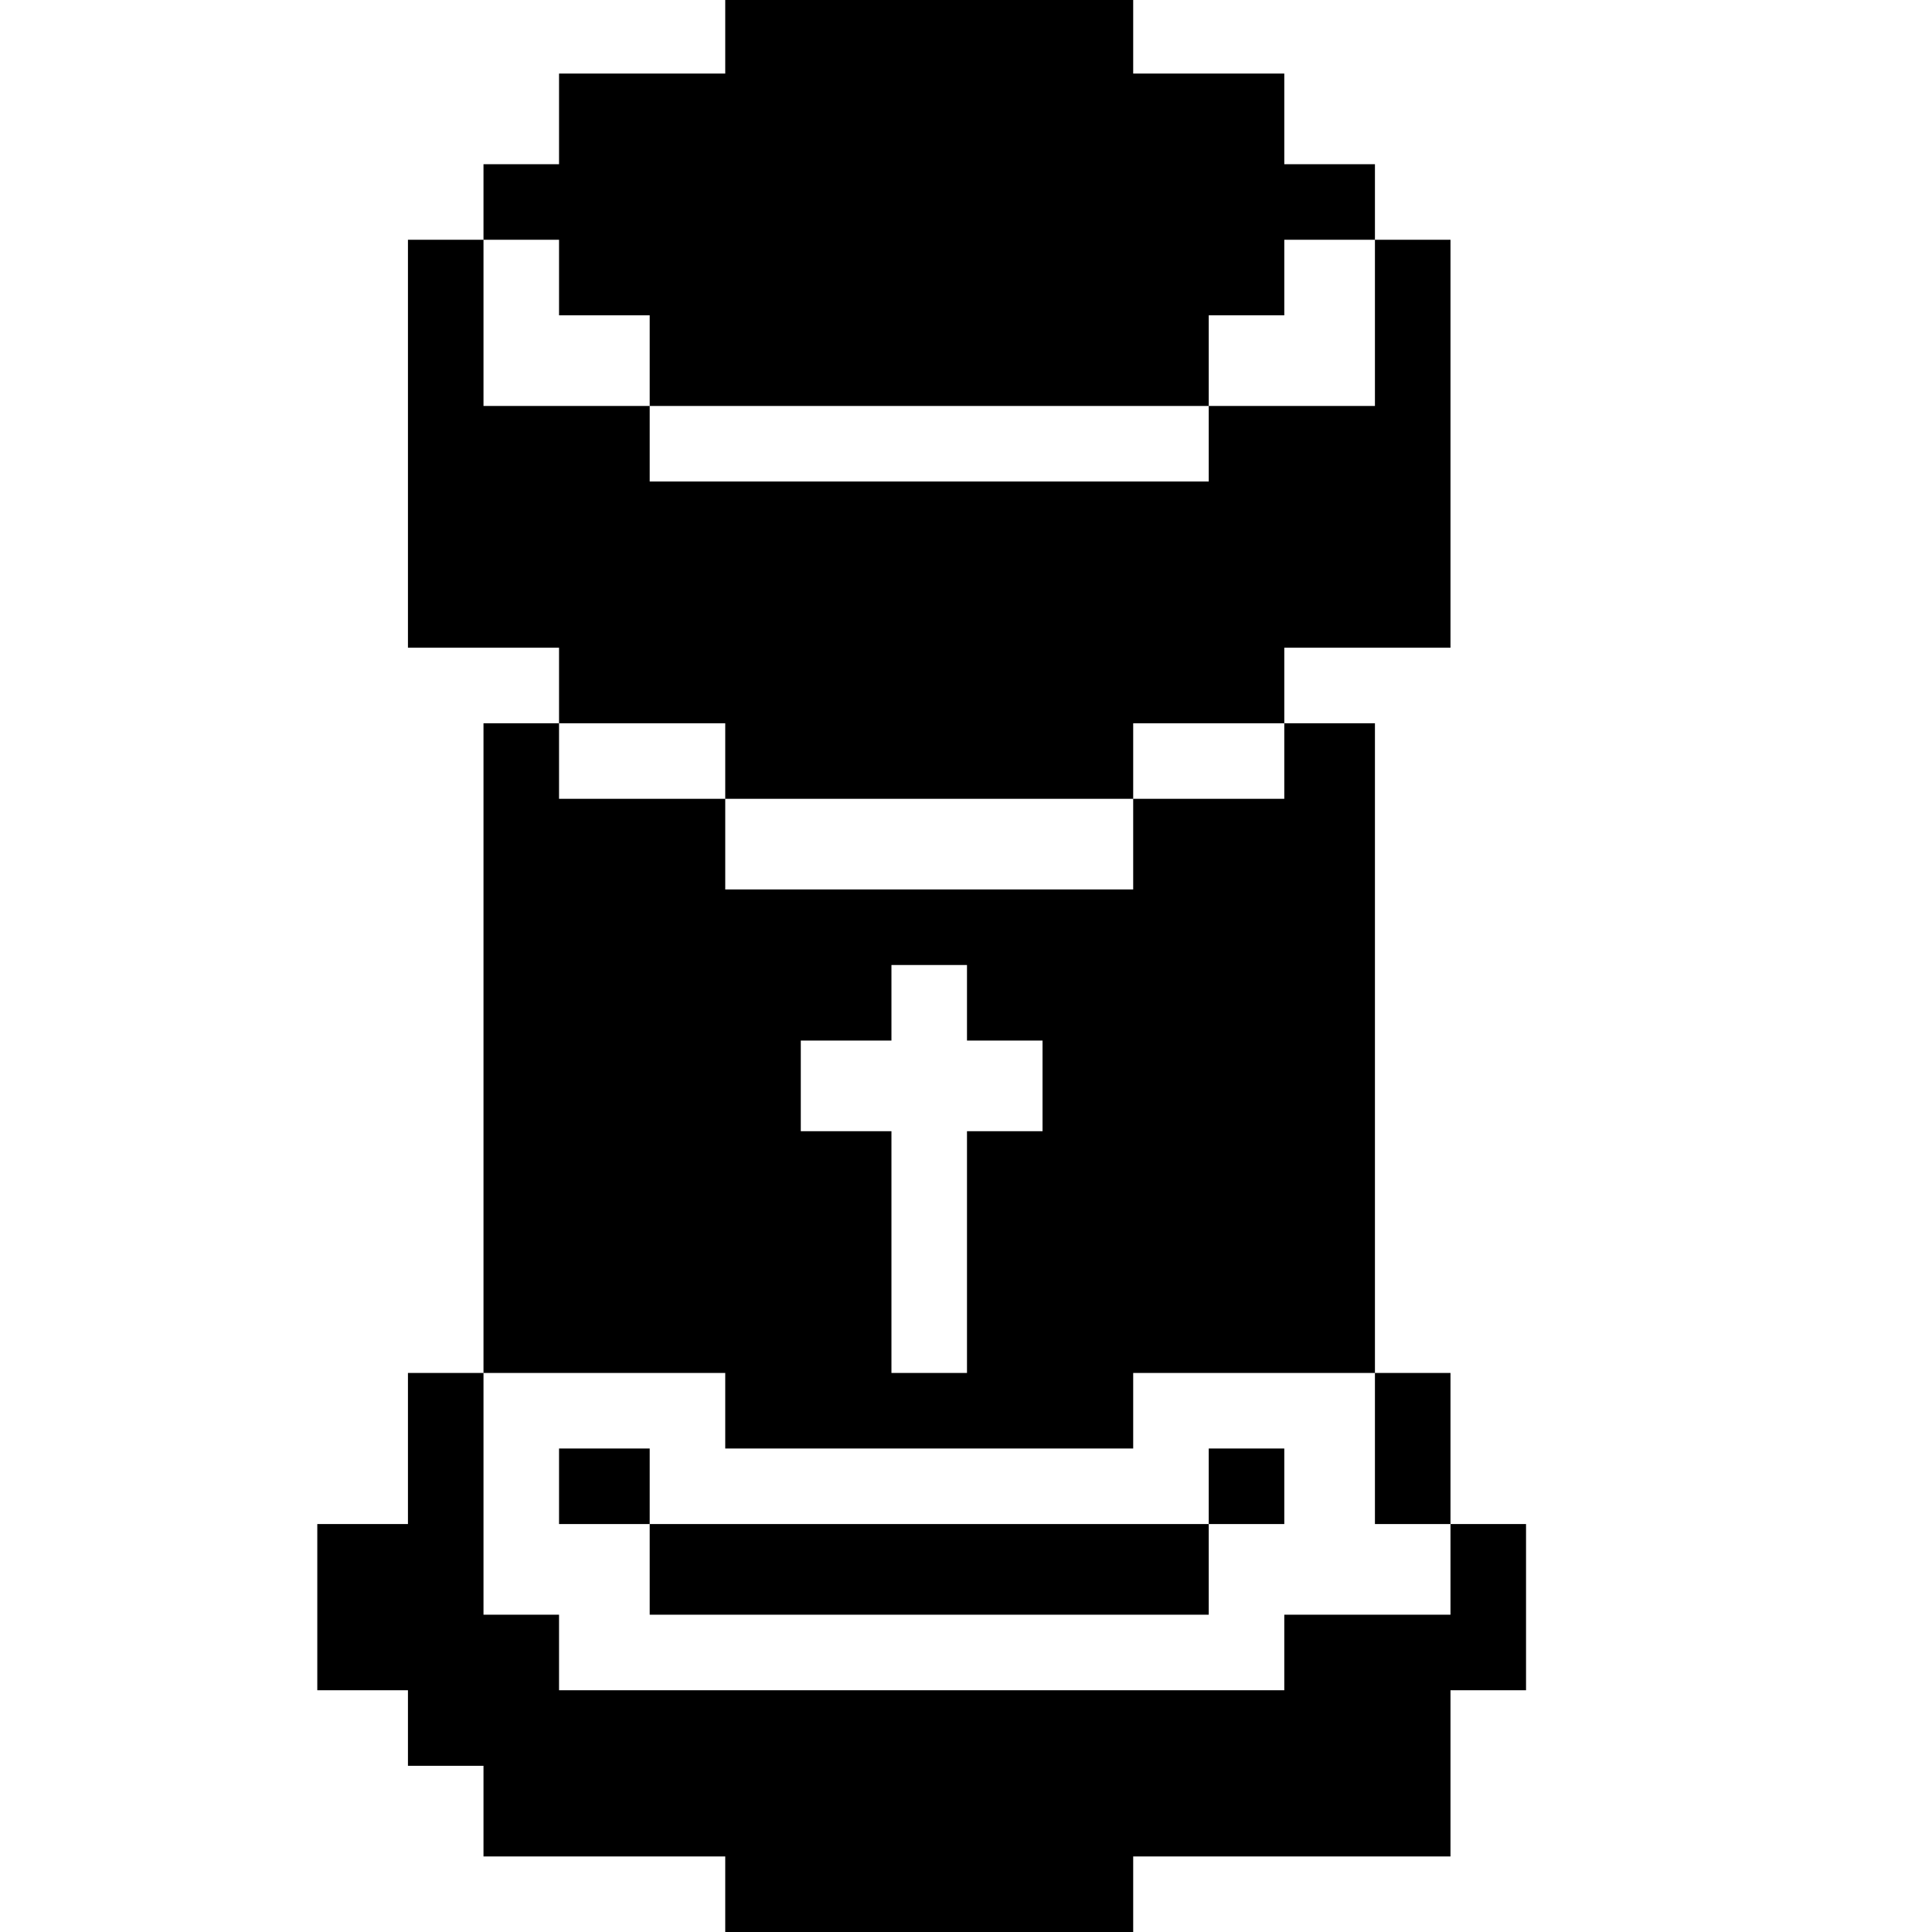 <?xml version="1.0" standalone="no"?>
<!DOCTYPE svg PUBLIC "-//W3C//DTD SVG 20010904//EN"
 "http://www.w3.org/TR/2001/REC-SVG-20010904/DTD/svg10.dtd">
<svg version="1.0" xmlns="http://www.w3.org/2000/svg"
 width="468pt" height="468pt" viewBox="0 0 468 468"
 preserveAspectRatio="xMidYMid meet">
<g transform="translate(0,468) scale(0.366,-0.366)"
fill="#000000" stroke="none">
<path d="M480 1255 l0 -25 -55 0 -55 0 0 -30 0 -30 -25 0 -25 0 0 -25 0 -25
-25 0 -25 0 0 -135 0 -135 50 0 50 0 0 -25 0 -25 -25 0 -25 0 0 -215 0 -215
-25 0 -25 0 0 -50 0 -50 -30 0 -30 0 0 -55 0 -55 30 0 30 0 0 -25 0 -25 25 0
25 0 0 -30 0 -30 80 0 80 0 0 -25 0 -25 135 0 135 0 0 25 0 25 105 0 105 0 0
55 0 55 25 0 25 0 0 55 0 55 -25 0 -25 0 0 50 0 50 -25 0 -25 0 0 215 0 215
-30 0 -30 0 0 25 0 25 55 0 55 0 0 135 0 135 -25 0 -25 0 0 25 0 25 -30 0 -30
0 0 30 0 30 -50 0 -50 0 0 25 0 25 -135 0 -135 0 0 -25z m-110 -160 l0 -25 30
0 30 0 0 -30 0 -30 185 0 185 0 0 30 0 30 25 0 25 0 0 25 0 25 30 0 30 0 0
-55 0 -55 -55 0 -55 0 0 -25 0 -25 -185 0 -185 0 0 25 0 25 -55 0 -55 0 0 55
0 55 25 0 25 0 0 -25z m110 -320 l0 -25 135 0 135 0 0 25 0 25 50 0 50 0 0
-25 0 -25 -50 0 -50 0 0 -30 0 -30 -135 0 -135 0 0 30 0 30 -55 0 -55 0 0 25
0 25 55 0 55 0 0 -25z m160 -160 l0 -25 25 0 25 0 0 -30 0 -30 -25 0 -25 0 0
-80 0 -80 -25 0 -25 0 0 80 0 80 -30 0 -30 0 0 30 0 30 30 0 30 0 0 25 0 25
25 0 25 0 0 -25z m-160 -270 l0 -25 135 0 135 0 0 25 0 25 80 0 80 0 0 -50 0
-50 25 0 25 0 0 -30 0 -30 -55 0 -55 0 0 -25 0 -25 -240 0 -240 0 0 25 0 25
-25 0 -25 0 0 80 0 80 80 0 80 0 0 -25z"/>
<path d="M370 295 l0 -25 30 0 30 0 0 -30 0 -30 185 0 185 0 0 30 0 30 25 0
25 0 0 25 0 25 -25 0 -25 0 0 -25 0 -25 -185 0 -185 0 0 25 0 25 -30 0 -30 0
0 -25z"/>
</g>
</svg>
